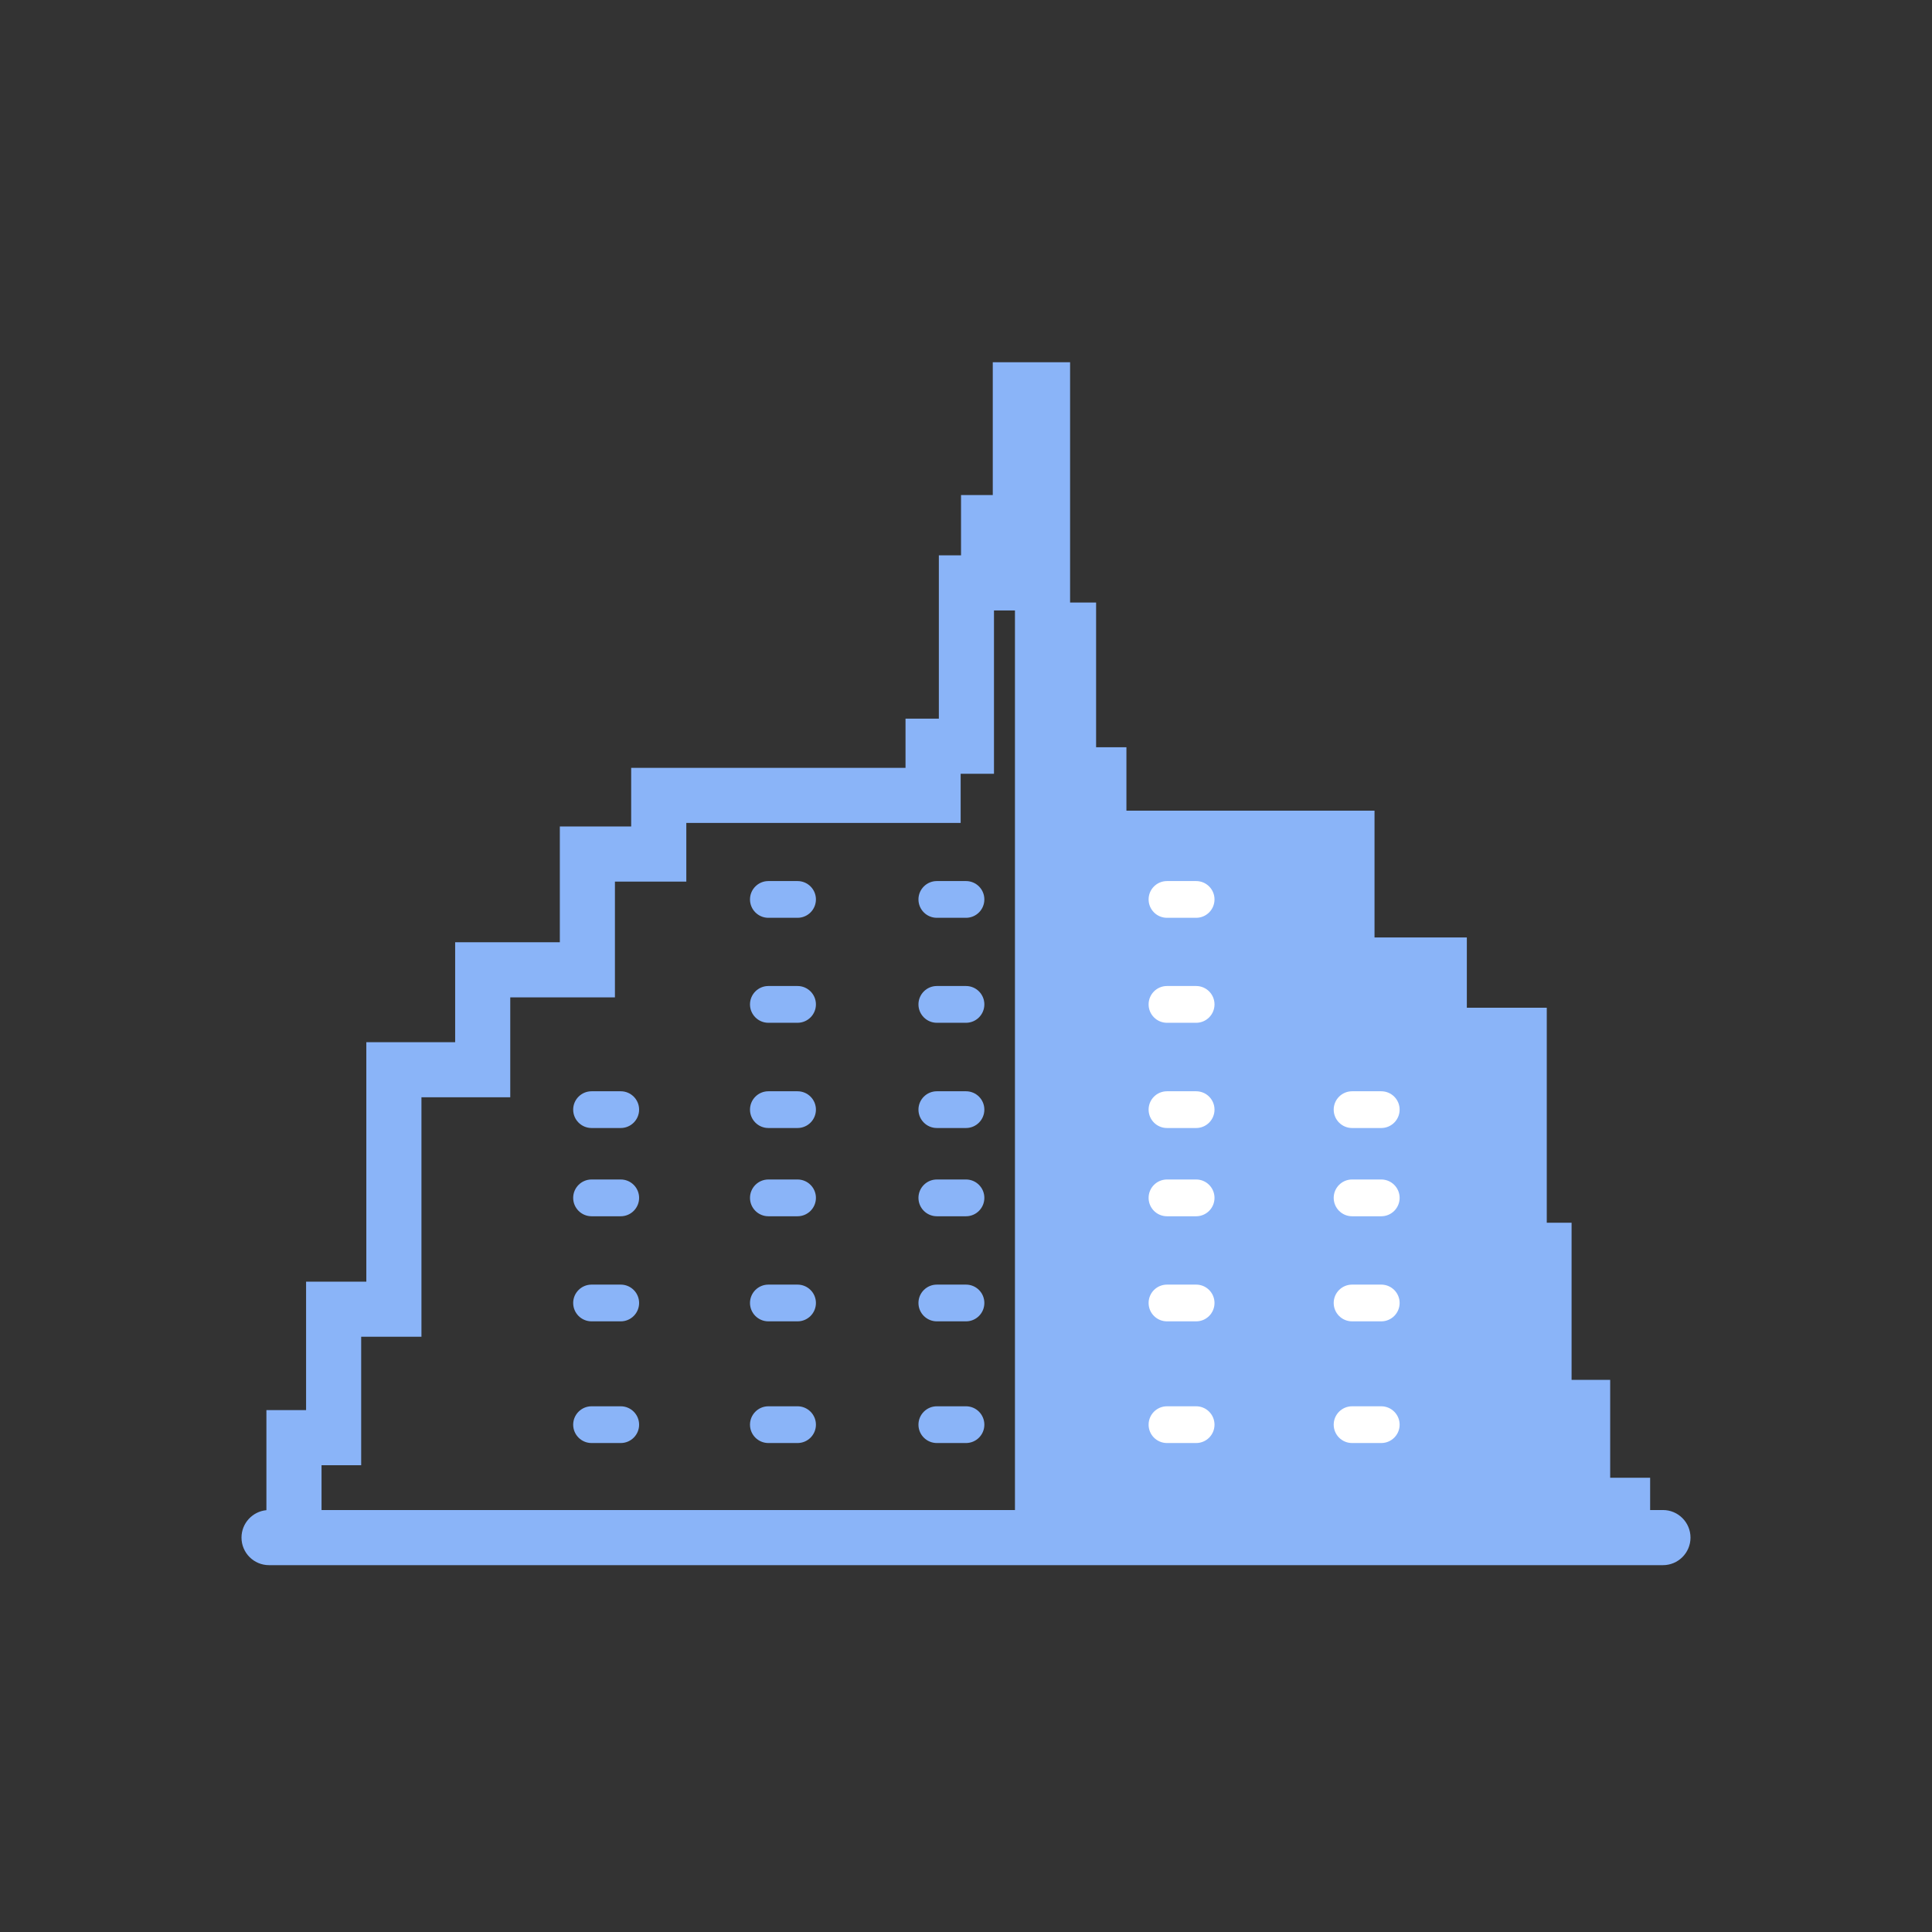 <svg width="56" height="56" viewBox="0 0 56 56" fill="none" xmlns="http://www.w3.org/2000/svg">
<rect x="0" y="0" width="56" height="56" fill="#333333" stroke="none"/>
<path d="M30.217 44.567L47.03 44.567L47.03 43.631L45.872 43.631L45.872 40.794L44.753 40.794L44.753 36.24L44.034 36.24L44.034 30.008L41.717 30.008L41.717 27.971L39.041 27.971L39.041 24.296L31.85 24.296L31.85 22.458L30.971 22.458L30.971 18.263L30.217 18.263L30.217 44.567Z" fill="#8AB4F8"/>
<path fill-rule="evenodd" clip-rule="evenodd" d="M31.017 10.5L31.017 17.465L31.771 17.465L31.771 21.66L32.65 21.66L32.65 23.498L39.841 23.498L39.841 27.173L42.517 27.173L42.517 29.21L44.834 29.21L44.834 35.442L45.553 35.442L45.553 39.996L46.672 39.996L46.672 42.833L47.83 42.833L47.83 43.769L48.201 43.769C48.642 43.769 49 44.127 49 44.568C49 45.01 48.642 45.367 48.201 45.367L7.799 45.367C7.358 45.367 7 45.01 7 44.568C7 44.153 7.317 43.812 7.722 43.773L7.722 40.872L8.872 40.872L8.872 37.149L10.618 37.149L10.618 30.208L13.193 30.208L13.193 27.312L16.227 27.312L16.227 23.956L18.295 23.956L18.295 22.256L26.247 22.256L26.247 20.831L27.213 20.831L27.213 16.097L27.856 16.097L27.856 14.35L28.776 14.35L28.776 10.5L31.017 10.5ZM29.419 17.695L28.811 17.695L28.811 22.428L27.845 22.428L27.845 23.853L19.893 23.853L19.893 25.554L17.824 25.554L17.824 28.91L14.79 28.91L14.79 31.805L12.216 31.805L12.216 38.746L10.469 38.746L10.469 42.47L9.32 42.47L9.32 43.769L29.419 43.769L29.419 17.695ZM31.017 43.769L45.074 43.769L45.074 41.594L43.956 41.594L43.956 37.04L43.236 37.04L43.236 30.808L40.919 30.808L40.919 28.771L38.243 28.771L38.243 25.096L31.052 25.096L31.052 23.258L31.017 23.258L31.017 43.769Z" fill="#8AB4F8"/>
<path fill-rule="evenodd" clip-rule="evenodd" d="M26.622 26.07C26.622 25.776 26.861 25.538 27.155 25.538H28C28.294 25.538 28.532 25.776 28.532 26.07C28.532 26.365 28.294 26.603 28 26.603H27.155C26.861 26.603 26.622 26.365 26.622 26.07Z" fill="#8AB4F8"/>
<path fill-rule="evenodd" clip-rule="evenodd" d="M33.293 26.07C33.293 25.776 33.531 25.538 33.826 25.538H34.671C34.965 25.538 35.203 25.776 35.203 26.07C35.203 26.365 34.965 26.603 34.671 26.603H33.826C33.531 26.603 33.293 26.365 33.293 26.07Z" fill="white"/>
<path fill-rule="evenodd" clip-rule="evenodd" d="M21.739 26.07C21.739 25.776 21.978 25.538 22.272 25.538H23.117C23.411 25.538 23.65 25.776 23.65 26.07C23.65 26.365 23.411 26.603 23.117 26.603H22.272C21.978 26.603 21.739 26.365 21.739 26.07Z" fill="#8AB4F8"/>
<path fill-rule="evenodd" clip-rule="evenodd" d="M26.622 29.113C26.622 28.819 26.861 28.58 27.155 28.58H28C28.294 28.58 28.532 28.819 28.532 29.113C28.532 29.407 28.294 29.646 28 29.646H27.155C26.861 29.646 26.622 29.407 26.622 29.113Z" fill="#8AB4F8"/>
<path fill-rule="evenodd" clip-rule="evenodd" d="M33.293 29.113C33.293 28.819 33.531 28.58 33.826 28.58H34.671C34.965 28.58 35.203 28.819 35.203 29.113C35.203 29.407 34.965 29.646 34.671 29.646H33.826C33.531 29.646 33.293 29.407 33.293 29.113Z" fill="white"/>
<path fill-rule="evenodd" clip-rule="evenodd" d="M21.739 29.113C21.739 28.819 21.978 28.58 22.272 28.58H23.117C23.411 28.58 23.65 28.819 23.65 29.113C23.65 29.407 23.411 29.646 23.117 29.646H22.272C21.978 29.646 21.739 29.407 21.739 29.113Z" fill="#8AB4F8"/>
<path fill-rule="evenodd" clip-rule="evenodd" d="M26.622 32.163C26.622 31.869 26.861 31.631 27.155 31.631H28C28.294 31.631 28.532 31.869 28.532 32.163C28.532 32.457 28.294 32.696 28 32.696H27.155C26.861 32.696 26.622 32.457 26.622 32.163Z" fill="#8AB4F8"/>
<path fill-rule="evenodd" clip-rule="evenodd" d="M33.293 32.163C33.293 31.869 33.531 31.631 33.826 31.631H34.671C34.965 31.631 35.203 31.869 35.203 32.163C35.203 32.457 34.965 32.696 34.671 32.696H33.826C33.531 32.696 33.293 32.457 33.293 32.163Z" fill="white"/>
<path fill-rule="evenodd" clip-rule="evenodd" d="M38.658 32.163C38.658 31.869 38.897 31.631 39.191 31.631H40.036C40.33 31.631 40.569 31.869 40.569 32.163C40.569 32.457 40.33 32.696 40.036 32.696H39.191C38.897 32.696 38.658 32.457 38.658 32.163Z" fill="white"/>
<path fill-rule="evenodd" clip-rule="evenodd" d="M21.739 32.163C21.739 31.869 21.978 31.631 22.272 31.631H23.117C23.411 31.631 23.65 31.869 23.65 32.163C23.65 32.457 23.411 32.696 23.117 32.696H22.272C21.978 32.696 21.739 32.457 21.739 32.163Z" fill="#8AB4F8"/>
<path fill-rule="evenodd" clip-rule="evenodd" d="M16.614 32.163C16.614 31.869 16.853 31.631 17.147 31.631H17.992C18.286 31.631 18.525 31.869 18.525 32.163C18.525 32.457 18.286 32.696 17.992 32.696H17.147C16.853 32.696 16.614 32.457 16.614 32.163Z" fill="#8AB4F8"/>
<path fill-rule="evenodd" clip-rule="evenodd" d="M26.622 34.721C26.622 34.427 26.861 34.188 27.155 34.188H28C28.294 34.188 28.532 34.427 28.532 34.721C28.532 35.015 28.294 35.254 28 35.254H27.155C26.861 35.254 26.622 35.015 26.622 34.721Z" fill="#8AB4F8"/>
<path fill-rule="evenodd" clip-rule="evenodd" d="M33.293 34.721C33.293 34.427 33.531 34.188 33.826 34.188H34.671C34.965 34.188 35.203 34.427 35.203 34.721C35.203 35.015 34.965 35.254 34.671 35.254H33.826C33.531 35.254 33.293 35.015 33.293 34.721Z" fill="white"/>
<path fill-rule="evenodd" clip-rule="evenodd" d="M38.658 34.721C38.658 34.427 38.897 34.188 39.191 34.188H40.036C40.33 34.188 40.569 34.427 40.569 34.721C40.569 35.015 40.33 35.254 40.036 35.254H39.191C38.897 35.254 38.658 35.015 38.658 34.721Z" fill="white"/>
<path fill-rule="evenodd" clip-rule="evenodd" d="M21.739 34.721C21.739 34.427 21.978 34.188 22.272 34.188H23.117C23.411 34.188 23.65 34.427 23.65 34.721C23.65 35.015 23.411 35.254 23.117 35.254H22.272C21.978 35.254 21.739 35.015 21.739 34.721Z" fill="#8AB4F8"/>
<path fill-rule="evenodd" clip-rule="evenodd" d="M16.614 34.721C16.614 34.427 16.853 34.188 17.147 34.188H17.992C18.286 34.188 18.525 34.427 18.525 34.721C18.525 35.015 18.286 35.254 17.992 35.254H17.147C16.853 35.254 16.614 35.015 16.614 34.721Z" fill="#8AB4F8"/>
<path fill-rule="evenodd" clip-rule="evenodd" d="M26.622 37.767C26.622 37.473 26.861 37.235 27.155 37.235H28C28.294 37.235 28.532 37.473 28.532 37.767C28.532 38.062 28.294 38.3 28 38.3H27.155C26.861 38.3 26.622 38.062 26.622 37.767Z" fill="#8AB4F8"/>
<path fill-rule="evenodd" clip-rule="evenodd" d="M33.293 37.767C33.293 37.473 33.531 37.235 33.826 37.235H34.671C34.965 37.235 35.203 37.473 35.203 37.767C35.203 38.062 34.965 38.3 34.671 38.3H33.826C33.531 38.3 33.293 38.062 33.293 37.767Z" fill="white"/>
<path fill-rule="evenodd" clip-rule="evenodd" d="M38.658 37.767C38.658 37.473 38.897 37.235 39.191 37.235H40.036C40.33 37.235 40.569 37.473 40.569 37.767C40.569 38.062 40.33 38.3 40.036 38.3H39.191C38.897 38.3 38.658 38.062 38.658 37.767Z" fill="white"/>
<path fill-rule="evenodd" clip-rule="evenodd" d="M21.739 37.767C21.739 37.473 21.978 37.235 22.272 37.235H23.117C23.411 37.235 23.65 37.473 23.65 37.767C23.65 38.062 23.411 38.3 23.117 38.3H22.272C21.978 38.3 21.739 38.062 21.739 37.767Z" fill="#8AB4F8"/>
<path fill-rule="evenodd" clip-rule="evenodd" d="M16.614 37.767C16.614 37.473 16.853 37.235 17.147 37.235H17.992C18.286 37.235 18.525 37.473 18.525 37.767C18.525 38.062 18.286 38.3 17.992 38.3H17.147C16.853 38.3 16.614 38.062 16.614 37.767Z" fill="#8AB4F8"/>
<path fill-rule="evenodd" clip-rule="evenodd" d="M26.622 41.295C26.622 41.001 26.861 40.762 27.155 40.762H28C28.294 40.762 28.532 41.001 28.532 41.295C28.532 41.589 28.294 41.827 28 41.827H27.155C26.861 41.827 26.622 41.589 26.622 41.295Z" fill="#8AB4F8"/>
<path fill-rule="evenodd" clip-rule="evenodd" d="M33.293 41.295C33.293 41.001 33.531 40.762 33.826 40.762H34.671C34.965 40.762 35.203 41.001 35.203 41.295C35.203 41.589 34.965 41.827 34.671 41.827H33.826C33.531 41.827 33.293 41.589 33.293 41.295Z" fill="white"/>
<path fill-rule="evenodd" clip-rule="evenodd" d="M38.658 41.295C38.658 41.001 38.897 40.762 39.191 40.762H40.036C40.33 40.762 40.569 41.001 40.569 41.295C40.569 41.589 40.33 41.827 40.036 41.827H39.191C38.897 41.827 38.658 41.589 38.658 41.295Z" fill="white"/>
<path fill-rule="evenodd" clip-rule="evenodd" d="M21.739 41.295C21.739 41.001 21.978 40.762 22.272 40.762H23.117C23.411 40.762 23.65 41.001 23.65 41.295C23.65 41.589 23.411 41.827 23.117 41.827H22.272C21.978 41.827 21.739 41.589 21.739 41.295Z" fill="#8AB4F8"/>
<path fill-rule="evenodd" clip-rule="evenodd" d="M16.614 41.295C16.614 41.001 16.853 40.762 17.147 40.762H17.992C18.286 40.762 18.525 41.001 18.525 41.295C18.525 41.589 18.286 41.827 17.992 41.827H17.147C16.853 41.827 16.614 41.589 16.614 41.295Z" fill="#8AB4F8"/>
</svg>
